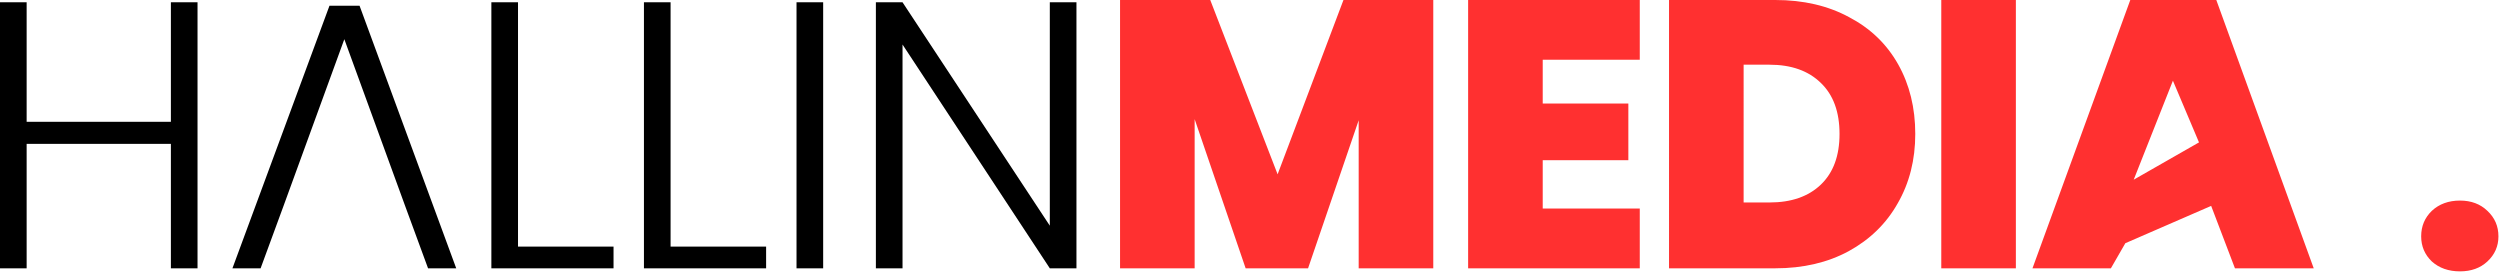 <svg xmlns="http://www.w3.org/2000/svg" fill="none" viewBox="0 0 536 59"><path fill="#000" d="M42.35.49v57.037h-5.712V30.844H5.712v26.683H0V.49h5.712v25.622h30.926V.49h5.712ZM86.798 43.982 73.823 8.405 60.85 43.982l-4.977 13.545h-6.039L70.641 1.224h6.446l20.727 56.303h-6.039l-4.977-13.545ZM111.061 52.876h20.481v4.651h-26.193V.49h5.712v52.386ZM143.773 52.876h20.482v4.651h-26.194V.49h5.712v52.386ZM176.486.49v57.037h-5.712V.49h5.712ZM230.792 57.527h-5.712l-31.579-47.98v47.98h-5.712V.49h5.712l31.579 47.898V.49h5.712v57.037Z"/><path fill="#FF3030" d="M307.294 0v57.527h-15.993V25.785l-10.853 31.742h-13.382L256.132 25.54v31.987h-15.994V0h19.339l14.443 37.372L288.037 0h19.257ZM330.76 12.811v9.384h18.359v12.158H330.76v10.363h20.807v12.811h-36.801V0h36.801v12.811H330.76ZM380.604 0c6.039 0 11.315 1.224 15.83 3.672 4.57 2.394 8.079 5.766 10.527 10.118 2.448 4.352 3.672 9.33 3.672 14.933 0 5.549-1.251 10.499-3.754 14.85-2.448 4.353-5.957 7.78-10.526 10.282-4.515 2.448-9.765 3.672-15.749 3.672h-22.766V0h22.766Zm-1.224 43.41c4.679 0 8.351-1.278 11.016-3.834 2.666-2.557 3.999-6.175 3.999-10.853 0-4.733-1.333-8.378-3.999-10.934-2.665-2.612-6.337-3.917-11.016-3.917h-5.548V43.41h5.548ZM432.203 0v57.527H416.21V0h15.993ZM474.073 44.143l-18.4 8-3.101 5.384h-16.809L456.734 0h18.441l20.889 57.527h-16.891l-5.1-13.384Zm-2.608-13.615-5.592-13.229-8.408 21.229 14-8ZM527.422 58.18c-2.448 0-4.46-.707-6.038-2.122-1.523-1.468-2.285-3.264-2.285-5.385 0-2.176.762-3.998 2.285-5.467 1.578-1.469 3.59-2.203 6.038-2.203 2.394 0 4.352.734 5.876 2.203 1.577 1.469 2.366 3.29 2.366 5.467 0 2.121-.789 3.917-2.366 5.385-1.524 1.415-3.482 2.122-5.876 2.122Z"/></svg>